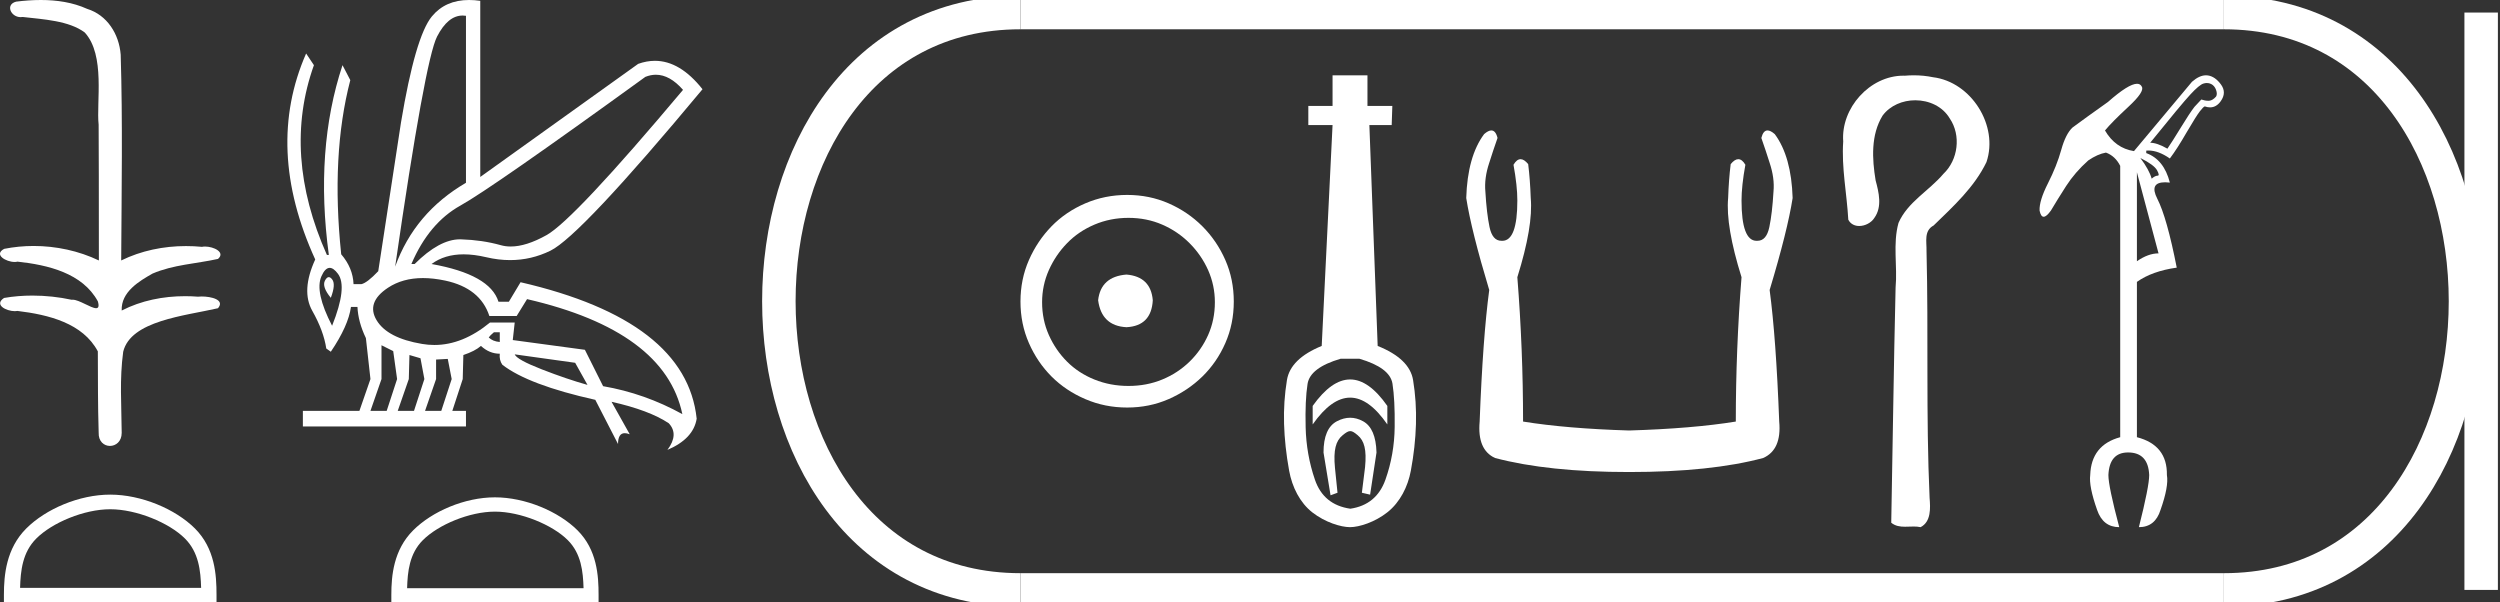 <?xml version="1.0" encoding="UTF-8" standalone="no"?>
<svg
   width="74.693"
   height="18.0"
   version="1.1"
   id="svg30"
   sodipodi:docname="neferkareheqawaset.svg"
   inkscape:version="1.1.1 (3bf5ae0d25, 2021-09-20)"
   xmlns:inkscape="http://www.inkscape.org/namespaces/inkscape"
   xmlns:sodipodi="http://sodipodi.sourceforge.net/DTD/sodipodi-0.dtd"
   xmlns="http://www.w3.org/2000/svg"
   xmlns:svg="http://www.w3.org/2000/svg">
  <rect width="100%" height="100%" fill="#333333" stroke="none"/>
  <defs
     id="defs34" />
  <sodipodi:namedview
     id="namedview32"
     pagecolor="#ffffff"
     bordercolor="#666666"
     borderopacity="1.0"
     inkscape:pageshadow="2"
     inkscape:pageopacity="0.0"
     inkscape:pagecheckerboard="0"
     showgrid="false"
     inkscape:zoom="18.408714"
     inkscape:cx="37.346443"
     inkscape:cy="8.9903074"
     inkscape:window-width="1920"
     inkscape:window-height="1001"
     inkscape:window-x="-9"
     inkscape:window-y="-9"
     inkscape:window-maximized="1"
     inkscape:current-layer="svg30" />
  <path
     d="M 1.219 0.0 C 0.971 0.0 0.723 0.019 0.483 0.049 C 0.152 0.133 0.322 0.512 0.616 0.512 C 0.636 0.512 0.656 0.51 0.677 0.507 C 1.298 0.578 2.062 0.618 2.531 0.97 C 3.154 1.648 2.874 3.058 2.947 3.727 C 2.952 3.763 2.954 6.431 2.954 7.782 C 2.353 7.494 1.673 7.349 1.004 7.349 C 0.706 7.349 0.411 7.378 0.125 7.435 C -0.201 7.607 0.182 7.827 0.438 7.827 C 0.468 7.827 0.497 7.824 0.522 7.817 C 1.43 7.915 2.462 8.158 2.923 9.002 C 2.968 9.155 2.94 9.208 2.87 9.208 C 2.718 9.208 2.367 8.954 2.17 8.954 C 2.159 8.954 2.15 8.955 2.14 8.956 C 1.761 8.874 1.364 8.831 0.97 8.831 C 0.682 8.831 0.396 8.854 0.121 8.902 C -0.191 9.108 0.191 9.297 0.445 9.297 C 0.472 9.297 0.499 9.295 0.522 9.29 C 1.449 9.402 2.474 9.653 2.923 10.498 C 2.928 11.438 2.922 12.06 2.948 12.924 C 2.937 13.19 3.11 13.323 3.285 13.323 C 3.459 13.323 3.635 13.192 3.636 12.934 C 3.63 12.082 3.569 11.334 3.681 10.508 C 3.906 9.581 5.514 9.438 6.513 9.209 C 6.731 8.953 6.302 8.858 6.026 8.858 C 5.985 8.858 5.947 8.86 5.915 8.864 C 5.787 8.854 5.658 8.849 5.529 8.849 C 4.876 8.849 4.218 8.979 3.636 9.278 C 3.612 8.72 4.163 8.398 4.557 8.174 C 5.179 7.906 5.864 7.88 6.513 7.736 C 6.745 7.535 6.38 7.366 6.127 7.366 C 6.094 7.366 6.063 7.369 6.035 7.375 C 5.876 7.359 5.716 7.352 5.555 7.352 C 4.888 7.352 4.22 7.488 3.621 7.782 C 3.633 5.672 3.667 3.63 3.606 1.634 C 3.558 1.016 3.202 0.45 2.604 0.265 C 2.174 0.07 1.696 0.0 1.219 0.0 Z"
     style="fill:#ffffff;stroke:none"
     id="path2" />
  <path
     d="M 3.293 15.215 C 4.074 15.215 5.052 15.616 5.526 16.09 C 5.94 16.504 5.994 17.053 6.009 17.563 L 0.6 17.563 C 0.615 17.053 0.67 16.504 1.084 16.09 C 1.557 15.616 2.512 15.215 3.293 15.215 ZM 3.293 14.778 C 2.366 14.778 1.369 15.206 0.784 15.79 C 0.185 16.39 0.117 17.179 0.117 17.77 L 0.117 18 L 6.469 18 L 6.469 17.77 C 6.469 17.179 6.424 16.39 5.825 15.79 C 5.24 15.206 4.22 14.778 3.293 14.778 Z"
     style="fill:#ffffff;stroke:none"
     id="path4" />
  <path
     d="M 19.596 2.233 Q 20.011 2.233 20.407 2.685 Q 17.145 6.568 16.33 7.024 Q 15.721 7.365 15.259 7.365 Q 15.101 7.365 14.961 7.325 Q 14.407 7.17 13.776 7.151 Q 13.761 7.15 13.745 7.15 Q 13.127 7.15 12.388 7.888 L 12.291 7.888 Q 12.815 6.665 13.757 6.141 Q 14.699 5.617 19.281 2.297 Q 19.44 2.233 19.596 2.233 ZM 13.823 0.464 Q 13.872 0.464 13.922 0.472 L 13.922 5.461 Q 12.388 6.355 11.806 7.966 Q 12.699 1.792 13.058 1.093 Q 13.381 0.464 13.823 0.464 ZM 9.823 8.28 Q 9.763 8.28 9.709 8.383 Q 9.612 8.568 9.884 8.898 Q 10.039 8.49 9.922 8.345 Q 9.871 8.28 9.823 8.28 ZM 9.851 8.003 Q 9.965 8.003 10.097 8.18 Q 10.388 8.568 9.922 9.733 Q 9.398 8.723 9.602 8.257 Q 9.713 8.003 9.851 8.003 ZM 14.932 9.927 L 14.932 10.218 Q 14.718 10.199 14.602 10.082 Q 14.64 10.024 14.757 9.927 ZM 15.378 10.587 L 17.184 10.839 L 17.553 11.5 Q 16.931 11.325 16.184 11.034 Q 15.436 10.742 15.378 10.587 ZM 11.398 10.315 L 11.748 10.49 L 11.864 11.325 L 11.553 12.276 L 11.068 12.276 L 11.398 11.325 L 11.398 10.315 ZM 12.233 10.607 L 12.563 10.704 L 12.679 11.325 L 12.369 12.276 L 11.883 12.276 L 12.214 11.325 L 12.233 10.607 ZM 13.378 10.723 L 13.495 11.325 L 13.184 12.276 L 12.699 12.276 L 13.029 11.325 L 13.029 10.742 L 13.378 10.723 ZM 12.636 8.308 Q 12.946 8.308 13.301 8.383 Q 14.349 8.607 14.621 9.442 L 15.436 9.442 L 15.747 8.937 Q 19.863 9.888 20.387 12.373 Q 19.261 11.752 18.019 11.538 L 17.475 10.451 L 15.32 10.16 L 15.378 9.636 L 14.64 9.636 Q 13.825 10.307 12.977 10.307 Q 12.795 10.307 12.612 10.276 Q 11.573 10.102 11.252 9.568 Q 10.932 9.034 11.592 8.597 Q 12.029 8.308 12.636 8.308 ZM 14.014 0.0 Q 13.307 0.0 12.903 0.491 Q 12.408 1.093 11.981 3.656 L 11.301 8.102 Q 10.971 8.451 10.796 8.49 L 10.563 8.49 Q 10.544 8.005 10.194 7.597 Q 9.884 4.627 10.466 2.394 L 10.233 1.947 Q 9.398 4.471 9.825 7.617 L 9.767 7.617 Q 8.427 4.607 9.379 1.947 L 9.146 1.598 L 9.146 1.598 Q 7.903 4.432 9.418 7.752 Q 8.991 8.684 9.33 9.286 Q 9.67 9.888 9.748 10.412 L 9.884 10.509 Q 10.408 9.733 10.486 9.17 L 10.68 9.17 Q 10.699 9.616 10.932 10.102 L 11.068 11.325 L 10.738 12.276 L 9.049 12.276 L 9.049 12.742 L 13.922 12.742 L 13.922 12.276 L 13.514 12.276 L 13.825 11.325 L 13.844 10.607 Q 14.194 10.49 14.369 10.335 Q 14.621 10.568 14.932 10.568 Q 14.912 10.762 15.009 10.898 Q 15.786 11.5 17.786 11.946 L 18.465 13.266 Q 18.465 12.942 18.666 12.942 Q 18.73 12.942 18.815 12.975 L 18.271 12.004 L 18.271 12.004 Q 19.397 12.257 19.98 12.645 Q 20.29 12.975 19.941 13.441 Q 20.718 13.111 20.815 12.509 Q 20.504 9.577 15.553 8.432 L 15.204 9.014 L 14.893 9.014 Q 14.64 8.199 12.893 7.888 Q 13.283 7.599 13.852 7.599 Q 14.162 7.599 14.524 7.684 Q 14.891 7.771 15.242 7.771 Q 15.872 7.771 16.446 7.49 Q 17.339 7.053 20.989 2.666 Q 20.317 1.817 19.567 1.817 Q 19.321 1.817 19.067 1.908 L 14.349 5.287 L 14.349 0.025 Q 14.174 0.0 14.014 0.0 Z"
     style="fill:#ffffff;stroke:none"
     id="path6" />
  <path
     d="M 14.788 15.286 C 15.549 15.286 16.503 15.677 16.964 16.138 C 17.367 16.542 17.42 17.077 17.435 17.574 L 12.163 17.574 C 12.178 17.077 12.231 16.542 12.634 16.138 C 13.095 15.677 14.026 15.286 14.788 15.286 ZM 14.788 14.859 C 13.884 14.859 12.912 15.277 12.343 15.846 C 11.758 16.431 11.692 17.2 11.692 17.776 L 11.692 18 L 17.884 18 L 17.884 17.776 C 17.884 17.2 17.84 16.431 17.256 15.846 C 16.686 15.277 15.691 14.859 14.788 14.859 Z"
     style="fill:#ffffff;stroke:none"
     id="path8" />
  <path
     d="M 33.656 8.203 C 33.145 8.244 32.862 8.499 32.809 8.97 C 32.876 9.481 33.158 9.75 33.656 9.776 C 34.153 9.75 34.415 9.481 34.442 8.97 C 34.402 8.499 34.14 8.244 33.656 8.203 ZM 33.716 6.509 C 34.079 6.509 34.415 6.577 34.724 6.711 C 35.034 6.846 35.306 7.03 35.541 7.266 C 35.776 7.501 35.961 7.77 36.096 8.072 C 36.23 8.375 36.297 8.694 36.297 9.03 C 36.297 9.38 36.23 9.706 36.096 10.008 C 35.961 10.311 35.776 10.576 35.541 10.805 C 35.306 11.033 35.034 11.212 34.724 11.339 C 34.415 11.467 34.079 11.531 33.716 11.531 C 33.353 11.531 33.014 11.467 32.698 11.339 C 32.382 11.212 32.109 11.033 31.881 10.805 C 31.652 10.576 31.471 10.311 31.336 10.008 C 31.202 9.706 31.135 9.38 31.135 9.03 C 31.135 8.694 31.202 8.375 31.336 8.072 C 31.471 7.77 31.652 7.501 31.881 7.266 C 32.109 7.03 32.382 6.846 32.698 6.711 C 33.014 6.577 33.353 6.509 33.716 6.509 ZM 33.676 5.824 C 33.232 5.824 32.815 5.908 32.425 6.076 C 32.035 6.244 31.699 6.472 31.417 6.761 C 31.135 7.051 30.909 7.387 30.741 7.77 C 30.573 8.153 30.489 8.566 30.489 9.01 C 30.489 9.454 30.573 9.867 30.741 10.25 C 30.909 10.634 31.135 10.966 31.417 11.249 C 31.699 11.531 32.035 11.756 32.425 11.924 C 32.815 12.092 33.232 12.176 33.676 12.176 C 34.119 12.176 34.533 12.092 34.916 11.924 C 35.299 11.756 35.635 11.531 35.924 11.249 C 36.213 10.966 36.442 10.634 36.61 10.25 C 36.778 9.867 36.862 9.454 36.862 9.01 C 36.862 8.566 36.778 8.153 36.61 7.77 C 36.442 7.387 36.213 7.051 35.924 6.761 C 35.635 6.472 35.299 6.244 34.916 6.076 C 34.533 5.908 34.119 5.824 33.676 5.824 Z"
     style="fill:#ffffff;stroke:none"
     id="path10" />
  <path
     d="M 40.339 11.337 C 39.967 11.337 39.594 11.601 39.219 12.128 L 39.219 12.681 C 39.594 12.147 39.967 11.88 40.339 11.88 C 40.711 11.88 41.081 12.147 41.45 12.681 L 41.45 12.128 C 41.081 11.601 40.711 11.337 40.339 11.337 ZM 40.339 12.481 C 40.209 12.481 40.077 12.516 39.943 12.586 C 39.677 12.726 39.543 13.037 39.543 13.52 L 39.753 14.798 L 39.961 14.722 L 39.885 13.978 C 39.834 13.444 39.91 13.169 40.114 13.004 C 40.215 12.921 40.279 12.88 40.342 12.88 C 40.404 12.88 40.466 12.921 40.565 13.004 C 40.762 13.169 40.835 13.438 40.784 13.959 L 40.689 14.722 L 40.935 14.779 L 41.126 13.52 C 41.113 13.037 40.98 12.726 40.725 12.586 C 40.598 12.516 40.469 12.481 40.339 12.481 ZM 40.611 10.717 C 41.221 10.895 41.552 11.143 41.603 11.461 C 41.653 11.779 41.676 12.211 41.669 12.758 C 41.663 13.304 41.571 13.829 41.393 14.331 C 41.215 14.833 40.865 15.122 40.344 15.199 C 39.81 15.122 39.457 14.833 39.286 14.331 C 39.114 13.829 39.022 13.307 39.009 12.767 C 38.996 12.227 39.015 11.795 39.066 11.47 C 39.117 11.146 39.448 10.895 40.058 10.717 ZM 39.813 2.25 L 39.813 3.165 L 39.089 3.165 L 39.089 3.737 L 39.813 3.737 L 39.489 10.336 C 38.866 10.59 38.52 10.93 38.45 11.356 C 38.38 11.782 38.351 12.217 38.364 12.662 C 38.377 13.107 38.427 13.574 38.516 14.064 C 38.605 14.553 38.837 15.019 39.212 15.311 C 39.588 15.604 40.061 15.75 40.334 15.75 C 40.608 15.75 41.081 15.601 41.456 15.302 C 41.831 15.003 42.063 14.541 42.152 14.064 C 42.241 13.587 42.292 13.123 42.305 12.672 C 42.318 12.22 42.289 11.782 42.219 11.356 C 42.149 10.93 41.796 10.59 41.161 10.336 L 40.913 3.737 L 41.58 3.737 L 41.599 3.165 L 40.856 3.165 L 40.856 2.25 Z"
     style="fill:#ffffff;stroke:none"
     id="path12" />
  <path
     d="M 44.557 3.897 Q 44.467 3.897 44.341 4.007 Q 43.845 4.675 43.807 5.916 Q 43.959 6.889 44.494 8.664 Q 44.303 10.095 44.208 12.595 Q 44.131 13.435 44.666 13.683 Q 46.25 14.103 48.673 14.103 Q 51.116 14.103 52.681 13.683 Q 53.235 13.435 53.158 12.595 Q 53.063 10.095 52.872 8.664 Q 53.407 6.889 53.559 5.916 Q 53.521 4.675 53.025 4.007 Q 52.899 3.897 52.809 3.897 Q 52.68 3.897 52.624 4.122 Q 52.758 4.503 52.872 4.866 Q 53.025 5.324 52.987 5.725 Q 52.949 6.374 52.863 6.784 Q 52.777 7.194 52.51 7.194 Q 52.495 7.195 52.482 7.195 Q 52.032 7.195 52.032 5.992 Q 52.032 5.553 52.147 4.923 Q 52.049 4.756 51.935 4.756 Q 51.828 4.756 51.708 4.904 Q 51.651 5.362 51.632 5.916 Q 51.555 6.755 52.032 8.282 Q 51.861 10.439 51.861 12.595 Q 50.563 12.805 48.673 12.862 Q 46.803 12.805 45.505 12.595 Q 45.505 10.439 45.334 8.282 Q 45.811 6.755 45.734 5.916 Q 45.715 5.362 45.658 4.904 Q 45.538 4.756 45.431 4.756 Q 45.317 4.756 45.219 4.923 Q 45.334 5.553 45.334 5.992 Q 45.334 7.195 44.884 7.195 Q 44.871 7.195 44.856 7.194 Q 44.589 7.194 44.503 6.784 Q 44.417 6.374 44.379 5.725 Q 44.341 5.324 44.494 4.866 Q 44.608 4.503 44.742 4.122 Q 44.686 3.897 44.557 3.897 Z"
     style="fill:#ffffff;stroke:none"
     id="path14" />
  <path
     d="M 57.178 2.25 C 57.088 2.25 56.999 2.254 56.91 2.262 C 56.896 2.261 56.882 2.261 56.868 2.261 C 55.862 2.261 54.997 3.231 55.07 4.227 C 55.016 5.011 55.179 5.785 55.222 6.565 C 55.291 6.696 55.415 6.752 55.548 6.752 C 55.724 6.752 55.913 6.654 56.003 6.507 C 56.239 6.176 56.135 5.749 56.038 5.389 C 55.932 4.746 55.893 4.03 56.247 3.453 C 56.474 3.148 56.849 2.996 57.223 2.996 C 57.631 2.996 58.037 3.176 58.252 3.537 C 58.597 4.043 58.505 4.778 58.062 5.196 C 57.635 5.701 56.995 6.034 56.722 6.66 C 56.547 7.29 56.694 7.948 56.635 8.59 C 56.579 10.932 56.55 13.274 56.505 15.617 C 56.626 15.718 56.769 15.737 56.916 15.737 C 57.002 15.737 57.09 15.731 57.176 15.731 C 57.246 15.731 57.315 15.735 57.382 15.75 C 57.7 15.587 57.675 15.177 57.651 14.874 C 57.539 12.417 57.621 9.957 57.559 7.499 C 57.566 7.219 57.475 6.897 57.771 6.737 C 58.36 6.165 58.988 5.595 59.35 4.843 C 59.719 3.753 58.894 2.446 57.751 2.307 C 57.563 2.268 57.37 2.25 57.178 2.25 Z"
     style="fill:#ffffff;stroke:none"
     id="path16" />
  <path
     d="M 65.935 2.48 Q 66.003 2.48 66.063 2.51 Q 66.166 2.562 66.21 2.687 Q 66.254 2.812 66.21 2.885 Q 66.107 3.002 66.004 3.01 Q 65.989 3.011 65.974 3.011 Q 65.882 3.011 65.769 2.973 Q 65.681 3.061 65.564 3.193 Q 65.417 3.384 65.167 3.795 Q 64.888 4.251 64.756 4.442 Q 64.447 4.265 64.242 4.265 Q 65.167 3.12 65.439 2.826 Q 65.71 2.532 65.835 2.496 Q 65.887 2.48 65.935 2.48 ZM 63.948 4.721 Q 64.359 4.926 64.447 5.088 Q 64.536 5.249 64.462 5.249 Q 64.389 5.249 64.286 5.338 Q 64.212 5.073 63.948 4.721 ZM 63.845 5.147 L 64.491 7.57 Q 64.183 7.57 63.845 7.805 L 63.845 5.147 ZM 65.908 2.25 Q 65.71 2.25 65.49 2.444 L 63.757 4.515 Q 63.199 4.427 62.891 3.898 Q 63.096 3.649 63.588 3.193 Q 64.08 2.738 63.992 2.591 Q 63.95 2.503 63.848 2.503 Q 63.596 2.503 62.979 3.047 Q 62.318 3.516 61.921 3.81 Q 61.716 4.001 61.584 4.478 Q 61.451 4.956 61.187 5.477 Q 60.923 5.998 60.937 6.292 Q 60.974 6.476 61.059 6.476 Q 61.143 6.476 61.275 6.292 Q 61.466 5.969 61.73 5.558 Q 61.995 5.147 62.391 4.794 Q 62.67 4.603 62.92 4.559 Q 63.199 4.662 63.346 4.956 L 63.346 13.062 Q 62.479 13.297 62.45 14.193 Q 62.406 14.531 62.656 15.236 Q 62.832 15.75 63.317 15.75 Q 62.993 14.531 62.993 14.193 Q 63.023 13.518 63.581 13.518 Q 64.183 13.518 64.212 14.193 Q 64.212 14.531 63.904 15.75 Q 64.389 15.75 64.55 15.236 Q 64.8 14.531 64.741 14.193 Q 64.756 13.297 63.845 13.062 L 63.845 8.422 Q 64.301 8.099 65.035 7.996 Q 64.741 6.498 64.455 5.94 Q 64.202 5.446 64.688 5.446 Q 64.752 5.446 64.829 5.455 Q 64.653 4.765 64.124 4.574 L 64.124 4.5 Q 64.157 4.497 64.19 4.497 Q 64.486 4.497 64.829 4.735 Q 65.05 4.442 65.329 3.957 Q 65.622 3.458 65.725 3.326 Q 65.828 3.193 65.872 3.179 Q 65.956 3.208 66.031 3.208 Q 66.218 3.208 66.349 3.024 Q 66.533 2.767 66.357 2.525 Q 66.18 2.283 65.96 2.253 Q 65.934 2.25 65.908 2.25 Z"
     style="fill:#ffffff;stroke:none"
     id="path18" />
  <path
     d="M 30.489 0.375 C 20.864 0.375 20.864 17.625 30.489 17.625 "
     style="fill:none;stroke:#ffffff;stroke-width:1"
     id="path20" />
  <path
     d="M 30.489 0.375 L 66.443 0.375 "
     style="fill:none;stroke:#ffffff;stroke-width:1"
     id="path22" />
  <path
     d="M 30.489 17.625 L 66.443 17.625 "
     style="fill:none;stroke:#ffffff;stroke-width:1"
     id="path24" />
  <path
     d="M 74.13 0.375 L 74.13 17.625 "
     style="fill:none;stroke:#ffffff;stroke-width:1"
     id="path26" />
  <path
     d="M 66.443 0.375 C 76.068 0.375 76.068 17.625 66.443 17.625 "
     style="fill:none;stroke:#ffffff;stroke-width:1"
     id="path28" />
</svg>

